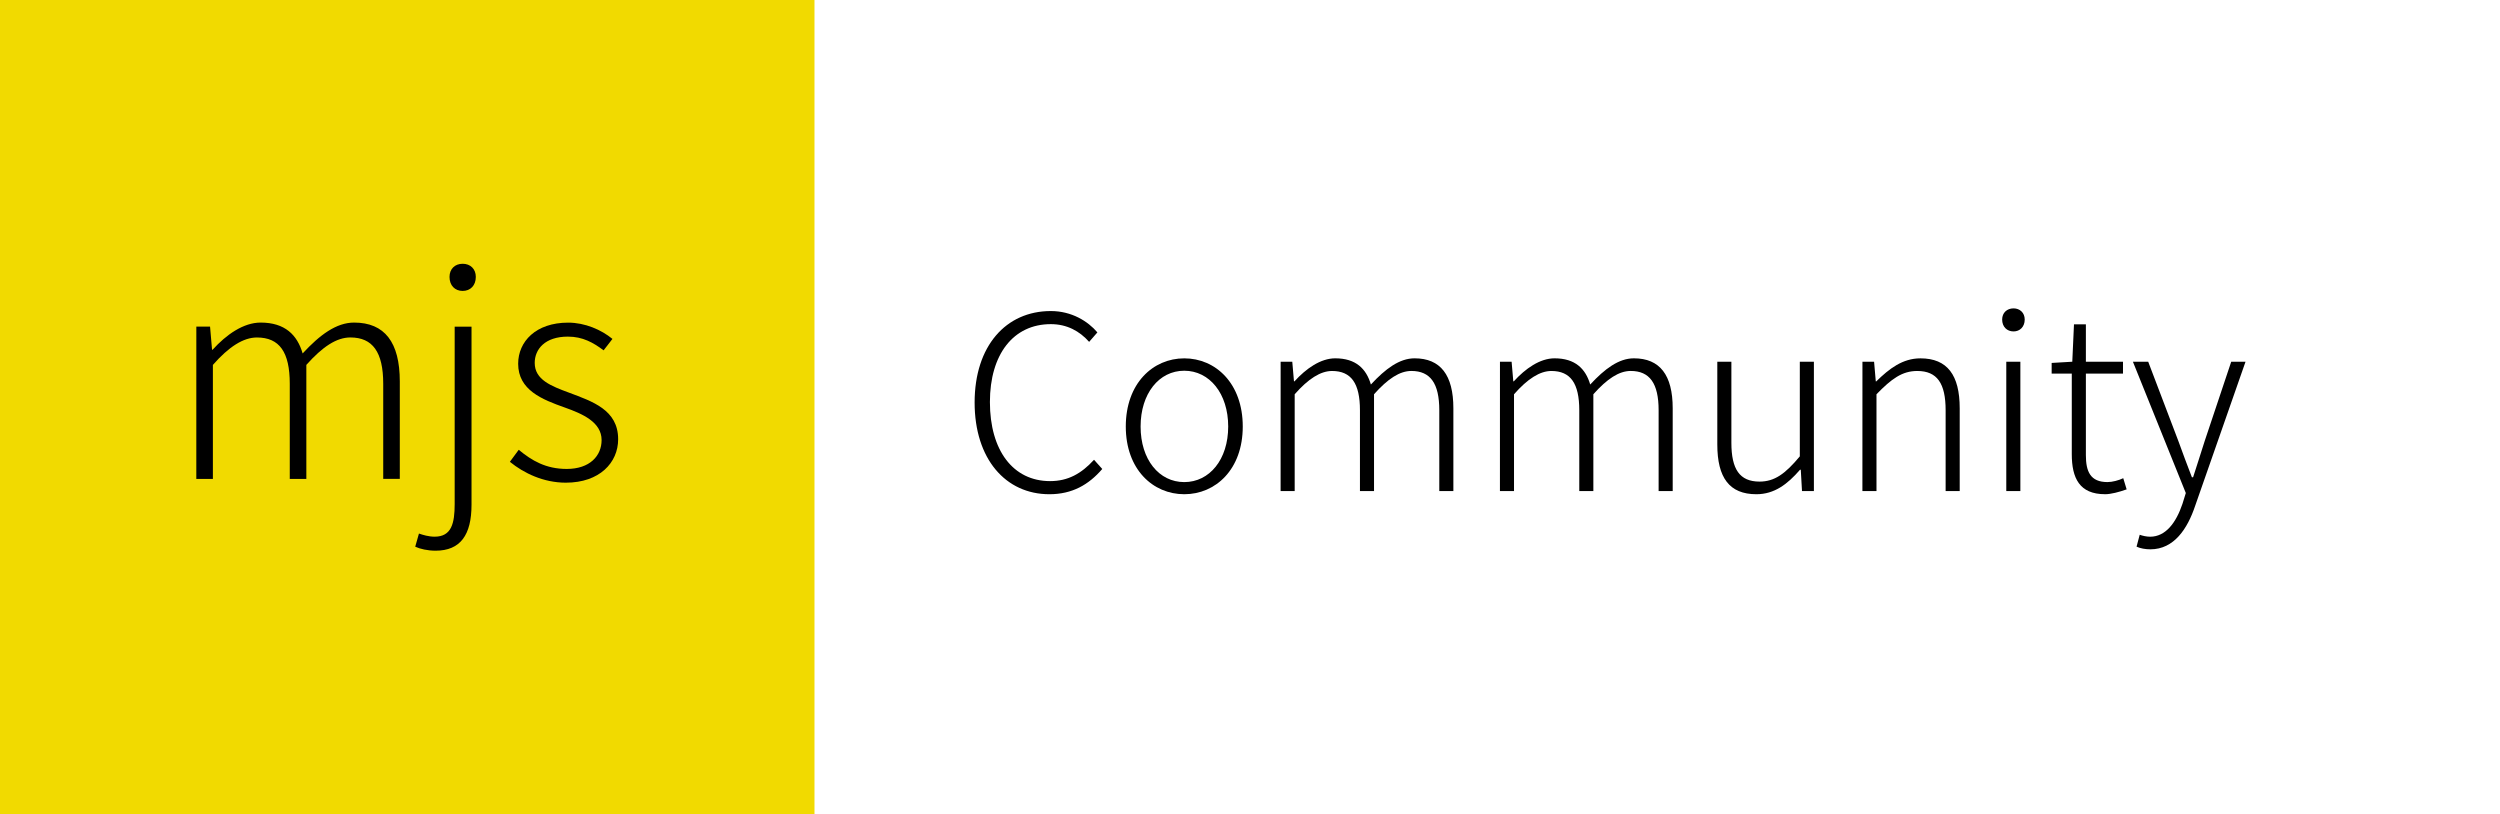 <?xml version="1.0" encoding="UTF-8" standalone="no"?>
<svg
   xmlns:dc="http://purl.org/dc/elements/1.1/"
   xmlns:cc="http://creativecommons.org/ns#"
   xmlns:rdf="http://www.w3.org/1999/02/22-rdf-syntax-ns#"
   xmlns:svg="http://www.w3.org/2000/svg"
   xmlns="http://www.w3.org/2000/svg"
   xmlns:sodipodi="http://sodipodi.sourceforge.net/DTD/sodipodi-0.dtd"
   xmlns:inkscape="http://www.inkscape.org/namespaces/inkscape"
   width="92.583mm"
   height="30.163mm"
   viewBox="0 0 92.583 30.163"
   version="1.1"
   id="svg8"
   inkscape:version="1.0 (4035a4fb49, 2020-05-01)"
   sodipodi:docname="logo-with-text.svg">
  <defs
     id="defs2" />
  <sodipodi:namedview
     id="base"
     pagecolor="#ffffff"
     bordercolor="#666666"
     borderopacity="1.0"
     inkscape:pageopacity="0.0"
     inkscape:pageshadow="2"
     inkscape:zoom="1"
     inkscape:cx="112.00001"
     inkscape:cy="114.42686"
     inkscape:document-units="mm"
     inkscape:current-layer="layer1"
     inkscape:document-rotation="0"
     showgrid="false"
     inkscape:window-width="1366"
     inkscape:window-height="720"
     inkscape:window-x="0"
     inkscape:window-y="0"
     inkscape:window-maximized="0" />
  <g
     inkscape:label="Layer 1"
     inkscape:groupmode="layer"
     id="layer1"
     transform="translate(-57.415,-108.744)">
    <rect
       style="fill:#f1da00;fill-opacity:1;stroke-width:1.3;stroke-linecap:round;stroke-linejoin:round"
       id="rect10"
       width="30.163"
       height="30.163"
       x="57.415"
       y="108.744"
       ry="0" />
    <g
       aria-label="mjs"
       id="text837"
       style="font-style:normal;font-variant:normal;font-weight:normal;font-stretch:normal;font-size:10.583px;line-height:1.25;font-family:Pacifico;-inkscape-font-specification:Pacifico;fill:#000000;fill-opacity:1;stroke:none;stroke-width:0.265">
      <path
         d="m 64.685,126.481 h 0.614 v -4.223 c 0.593,-0.677 1.132,-1.016 1.63,-1.016 0.836,0 1.217,0.54 1.217,1.714 v 3.524 h 0.614 v -4.223 c 0.603,-0.677 1.122,-1.016 1.63,-1.016 0.825,0 1.217,0.54 1.217,1.714 v 3.524 h 0.614 v -3.609 c 0,-1.45 -0.561,-2.18 -1.693,-2.18 -0.656,0 -1.27,0.455 -1.905,1.143 -0.201,-0.688 -0.656,-1.143 -1.556,-1.143 -0.635,0 -1.27,0.445 -1.778,1.005 h -0.021 l -0.074,-0.857 h -0.508 z"
         style="font-style:normal;font-variant:normal;font-weight:300;font-stretch:normal;font-family:'Noto Sans CJK HK';-inkscape-font-specification:'Noto Sans CJK HK Light';stroke-width:0.265"
         id="path861" />
      <path
         d="m 73.544,129.138 c 0.921,0 1.333,-0.582 1.333,-1.704 v -6.593 h -0.624 v 6.572 c 0,0.709 -0.116,1.206 -0.741,1.206 -0.222,0 -0.434,-0.064 -0.582,-0.116 l -0.138,0.487 c 0.18,0.085 0.466,0.148 0.751,0.148 z m 1.005,-9.62 c 0.286,0 0.487,-0.201 0.487,-0.519 0,-0.296 -0.201,-0.487 -0.487,-0.487 -0.286,0 -0.487,0.191 -0.487,0.487 0,0.318 0.201,0.519 0.487,0.519 z"
         style="font-style:normal;font-variant:normal;font-weight:300;font-stretch:normal;font-family:'Noto Sans CJK HK';-inkscape-font-specification:'Noto Sans CJK HK Light';stroke-width:0.265"
         id="path863" />
      <path
         d="m 78.37,126.619 c 1.249,0 1.937,-0.741 1.937,-1.609 0,-1.09 -0.952,-1.397 -1.82,-1.725 -0.656,-0.243 -1.27,-0.476 -1.27,-1.101 0,-0.508 0.381,-0.974 1.228,-0.974 0.55,0 0.942,0.222 1.323,0.508 l 0.328,-0.423 c -0.413,-0.339 -1.016,-0.603 -1.64,-0.603 -1.196,0 -1.852,0.699 -1.852,1.524 0,0.974 0.889,1.323 1.725,1.619 0.656,0.233 1.365,0.54 1.365,1.206 0,0.582 -0.434,1.069 -1.291,1.069 -0.773,0 -1.291,-0.307 -1.778,-0.709 l -0.328,0.445 c 0.519,0.423 1.249,0.773 2.074,0.773 z"
         style="font-style:normal;font-variant:normal;font-weight:300;font-stretch:normal;font-family:'Noto Sans CJK HK';-inkscape-font-specification:'Noto Sans CJK HK Light';stroke-width:0.265"
         id="path865" />
    </g>
    <g
       transform="matrix(0.849,0,0,0.849,13.226,19.498)"
       aria-label="Community"
       id="text901"
       style="font-style:normal;font-weight:normal;font-size:10.583px;line-height:1.25;font-family:sans-serif;fill:#000000;fill-opacity:1;stroke:none;stroke-width:0.265">
      <path
         d="m 97.822,126.677 c 0.995,0 1.714,-0.413 2.307,-1.101 l -0.36,-0.402 c -0.55,0.603 -1.132,0.931 -1.916,0.931 -1.619,0 -2.625,-1.344 -2.625,-3.45 0,-2.085 1.027,-3.397 2.656,-3.397 0.709,0 1.259,0.307 1.672,0.773 l 0.36,-0.413 c -0.413,-0.487 -1.122,-0.931 -2.032,-0.931 -1.958,0 -3.323,1.524 -3.323,3.99 0,2.466 1.355,4 3.26,4 z"
         style="font-style:normal;font-variant:normal;font-weight:300;font-stretch:normal;font-family:'Noto Sans CJK HK';-inkscape-font-specification:'Noto Sans CJK HK Light';stroke-width:0.265"
         id="path837" />
      <path
         d="m 103.706,126.677 c 1.365,0 2.551,-1.079 2.551,-2.953 0,-1.884 -1.185,-2.974 -2.551,-2.974 -1.365,0 -2.551,1.09 -2.551,2.974 0,1.873 1.185,2.953 2.551,2.953 z m 0,-0.529 c -1.101,0 -1.905,-0.984 -1.905,-2.424 0,-1.439 0.804,-2.434 1.905,-2.434 1.101,0 1.916,0.995 1.916,2.434 0,1.439 -0.815,2.424 -1.916,2.424 z"
         style="font-style:normal;font-variant:normal;font-weight:300;font-stretch:normal;font-family:'Noto Sans CJK HK';-inkscape-font-specification:'Noto Sans CJK HK Light';stroke-width:0.265"
         id="path839" />
      <path
         d="m 107.908,126.54 h 0.614 v -4.223 c 0.593,-0.677 1.132,-1.016 1.63,-1.016 0.836,0 1.217,0.54 1.217,1.714 v 3.524 h 0.614 v -4.223 c 0.603,-0.677 1.122,-1.016 1.63,-1.016 0.826,0 1.217,0.54 1.217,1.714 v 3.524 h 0.614 v -3.609 c 0,-1.45 -0.561,-2.18 -1.693,-2.18 -0.656,0 -1.27,0.455 -1.905,1.143 -0.201,-0.688 -0.656,-1.143 -1.556,-1.143 -0.635,0 -1.27,0.445 -1.778,1.005 h -0.021 l -0.074,-0.857 h -0.508 z"
         style="font-style:normal;font-variant:normal;font-weight:300;font-stretch:normal;font-family:'Noto Sans CJK HK';-inkscape-font-specification:'Noto Sans CJK HK Light';stroke-width:0.265"
         id="path841" />
      <path
         d="m 117.475,126.54 h 0.614 v -4.223 c 0.593,-0.677 1.132,-1.016 1.63,-1.016 0.836,0 1.217,0.54 1.217,1.714 v 3.524 h 0.614 v -4.223 c 0.603,-0.677 1.122,-1.016 1.63,-1.016 0.826,0 1.217,0.54 1.217,1.714 v 3.524 h 0.614 v -3.609 c 0,-1.45 -0.561,-2.18 -1.693,-2.18 -0.656,0 -1.27,0.455 -1.905,1.143 -0.201,-0.688 -0.656,-1.143 -1.556,-1.143 -0.635,0 -1.27,0.445 -1.778,1.005 h -0.021 l -0.074,-0.857 h -0.508 z"
         style="font-style:normal;font-variant:normal;font-weight:300;font-stretch:normal;font-family:'Noto Sans CJK HK';-inkscape-font-specification:'Noto Sans CJK HK Light';stroke-width:0.265"
         id="path843" />
      <path
         d="m 128.661,126.677 c 0.783,0 1.355,-0.434 1.905,-1.069 h 0.032 l 0.053,0.931 h 0.519 v -5.641 h -0.614 v 4.127 c -0.635,0.762 -1.101,1.101 -1.757,1.101 -0.868,0 -1.228,-0.54 -1.228,-1.693 v -3.535 h -0.614 v 3.609 c 0,1.45 0.529,2.17 1.704,2.17 z"
         style="font-style:normal;font-variant:normal;font-weight:300;font-stretch:normal;font-family:'Noto Sans CJK HK';-inkscape-font-specification:'Noto Sans CJK HK Light';stroke-width:0.265"
         id="path845" />
      <path
         d="m 133.286,126.54 h 0.614 v -4.223 c 0.656,-0.677 1.122,-1.016 1.778,-1.016 0.868,0 1.238,0.54 1.238,1.714 v 3.524 h 0.614 v -3.609 c 0,-1.45 -0.54,-2.18 -1.714,-2.18 -0.773,0 -1.355,0.445 -1.926,1.005 h -0.021 l -0.074,-0.857 h -0.508 z"
         style="font-style:normal;font-variant:normal;font-weight:300;font-stretch:normal;font-family:'Noto Sans CJK HK';-inkscape-font-specification:'Noto Sans CJK HK Light';stroke-width:0.265"
         id="path847" />
      <path
         d="m 139.562,126.54 h 0.614 v -5.641 h -0.614 z m 0.317,-6.964 c 0.275,0 0.487,-0.201 0.487,-0.519 0,-0.296 -0.212,-0.487 -0.487,-0.487 -0.286,0 -0.497,0.191 -0.497,0.487 0,0.318 0.212,0.519 0.497,0.519 z"
         style="font-style:normal;font-variant:normal;font-weight:300;font-stretch:normal;font-family:'Noto Sans CJK HK';-inkscape-font-specification:'Noto Sans CJK HK Light';stroke-width:0.265"
         id="path849" />
      <path
         d="m 143.87,126.677 c 0.254,0 0.614,-0.095 0.942,-0.212 l -0.148,-0.487 c -0.201,0.095 -0.476,0.169 -0.688,0.169 -0.751,0 -0.942,-0.466 -0.942,-1.175 v -3.556 h 1.619 v -0.519 h -1.619 v -1.63 h -0.519 l -0.074,1.63 -0.9,0.053 v 0.466 h 0.878 v 3.514 c 0,1.048 0.339,1.746 1.45,1.746 z"
         style="font-style:normal;font-variant:normal;font-weight:300;font-stretch:normal;font-family:'Noto Sans CJK HK';-inkscape-font-specification:'Noto Sans CJK HK Light';stroke-width:0.265"
         id="path851" />
      <path
         d="m 145.849,129.08 c 1.037,0 1.619,-0.91 1.947,-1.884 l 2.201,-6.297 h -0.624 l -1.154,3.45 c -0.159,0.487 -0.339,1.079 -0.508,1.587 h -0.053 c -0.201,-0.508 -0.413,-1.101 -0.593,-1.587 l -1.312,-3.45 h -0.667 l 2.307,5.726 -0.148,0.476 c -0.275,0.815 -0.73,1.429 -1.408,1.429 -0.159,0 -0.339,-0.042 -0.455,-0.085 l -0.138,0.519 c 0.159,0.074 0.381,0.116 0.603,0.116 z"
         style="font-style:normal;font-variant:normal;font-weight:300;font-stretch:normal;font-family:'Noto Sans CJK HK';-inkscape-font-specification:'Noto Sans CJK HK Light';stroke-width:0.265"
         id="path853" />
    </g>
  </g>
</svg>
